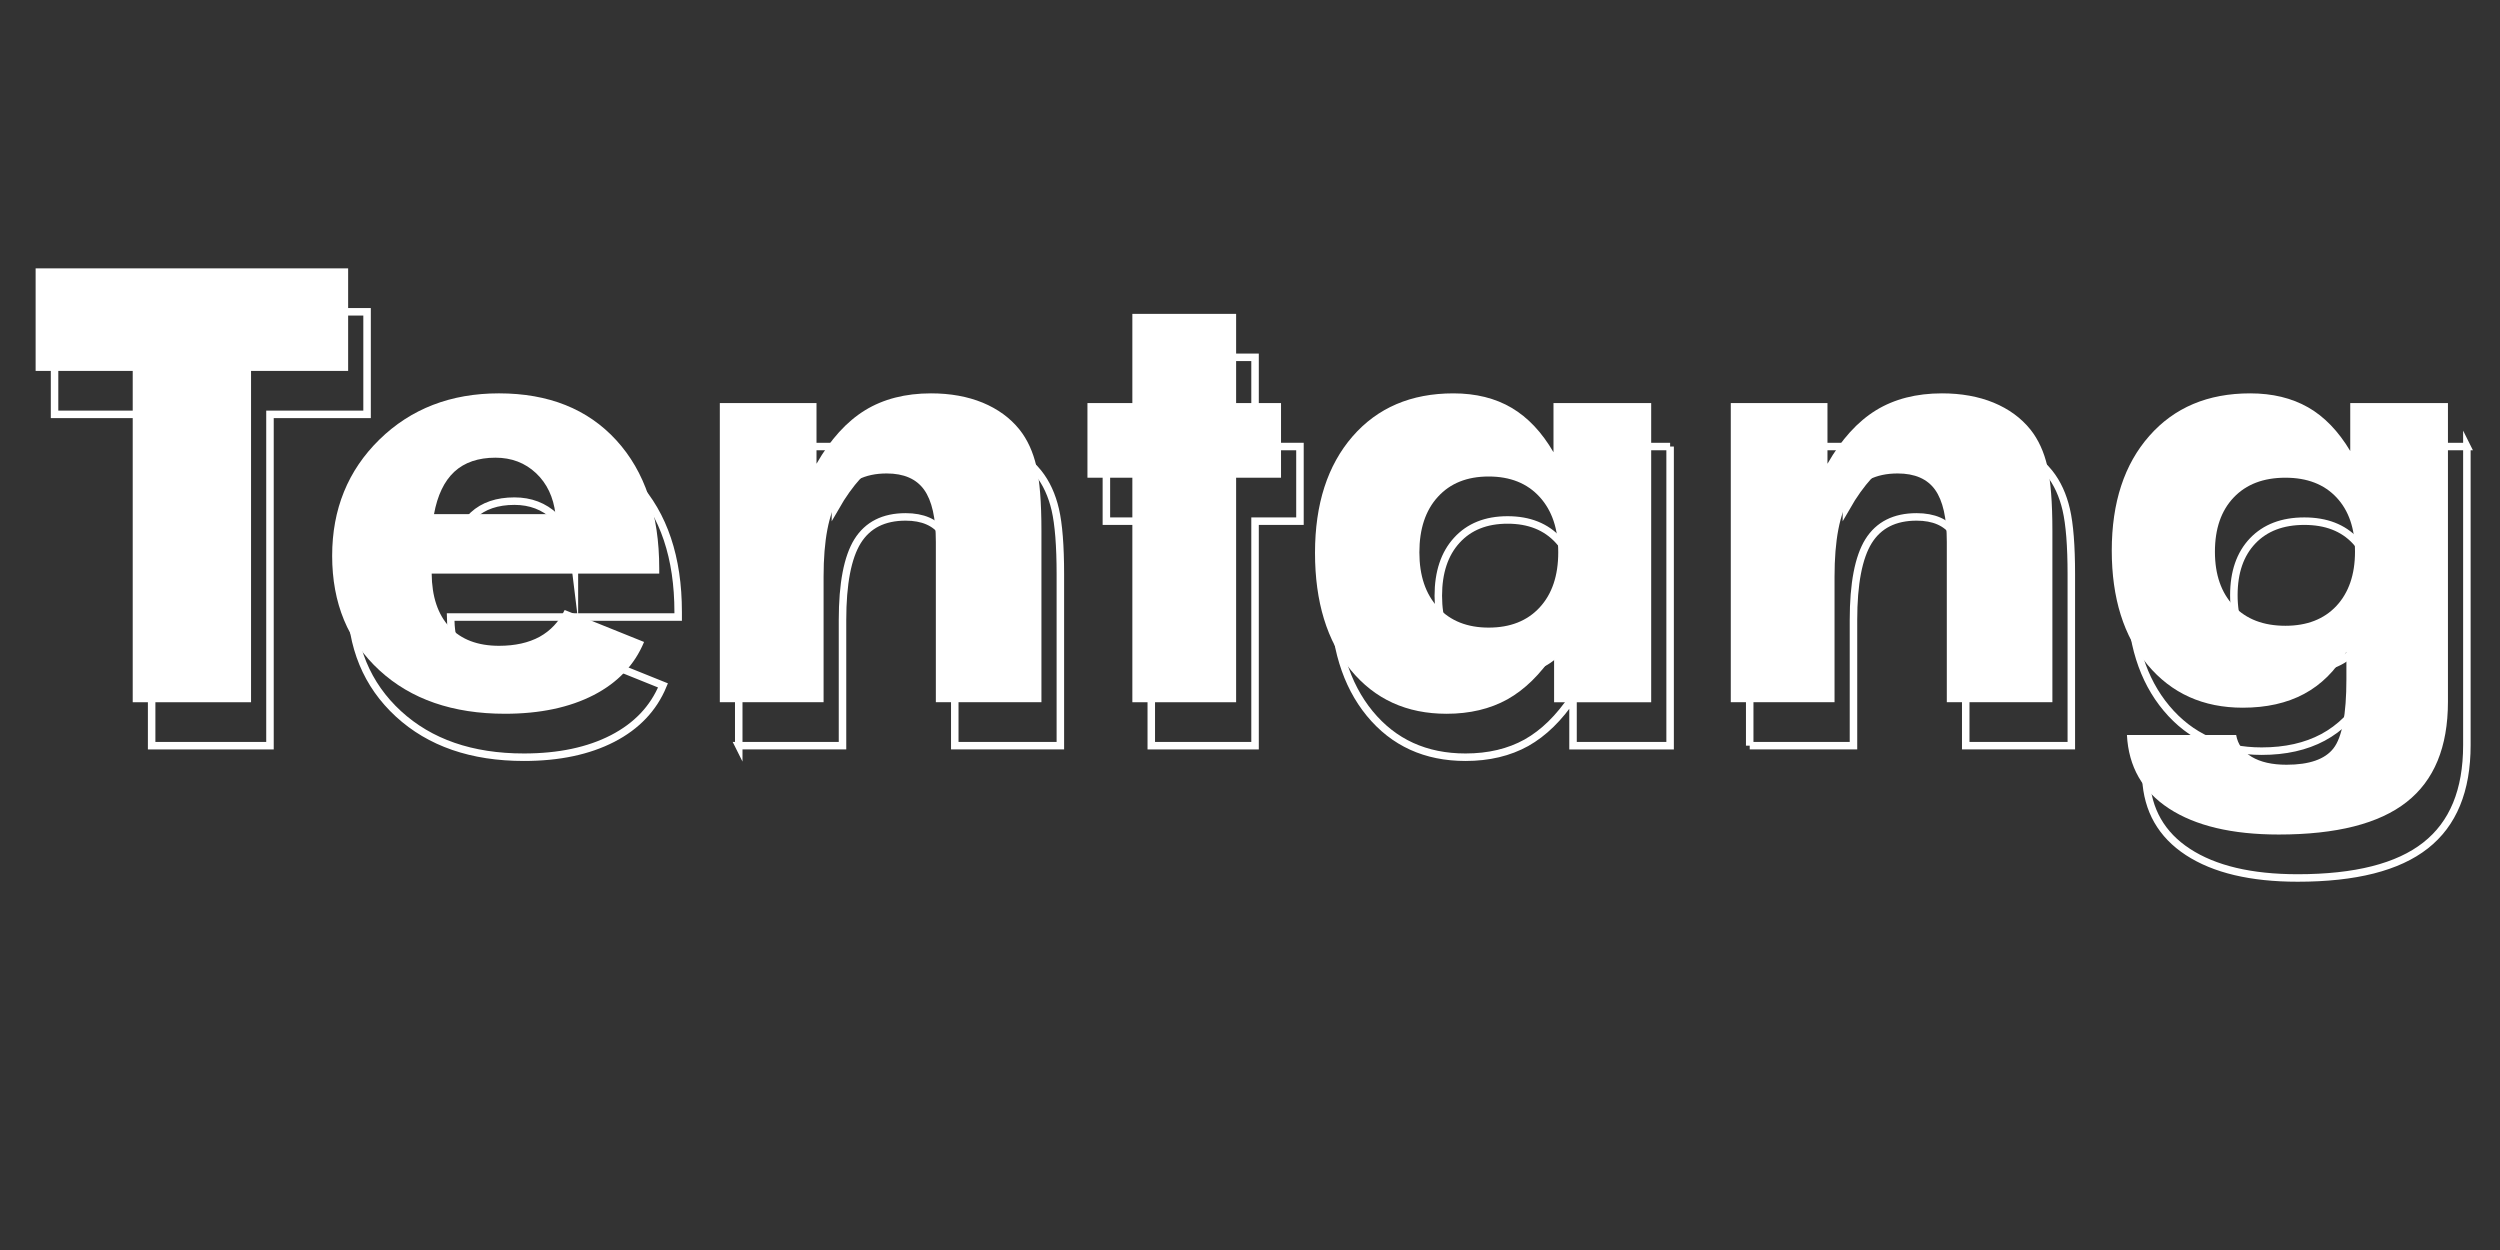 <?xml version="1.0" encoding="UTF-8"?>
<!DOCTYPE svg PUBLIC "-//W3C//DTD SVG 1.1//EN" "http://www.w3.org/Graphics/SVG/1.1/DTD/svg11.dtd">
<!-- Creator: CorelDRAW 2018 (64-Bit) -->
<svg xmlns="http://www.w3.org/2000/svg" xml:space="preserve" width="4000px" height="2000px" version="1.1" style="shape-rendering:geometricPrecision; text-rendering:geometricPrecision; image-rendering:optimizeQuality; fill-rule:evenodd; clip-rule:evenodd"
viewBox="0 0 4000 2000"
 xmlns:xlink="http://www.w3.org/1999/xlink">
 <rect x="0" y="0" width="4000" height="2000" fill="#333333" stroke="none"/>
 <defs>
  <style type="text/css">
   <![CDATA[
    .str0 {stroke:white;stroke-width:12;stroke-miterlimit:22.926}
    .fil0 {fill:none;fill-rule:nonzero}
    .fil1 {fill:white;fill-rule:nonzero}
   ]]>
  </style>
 </defs>
 <g id="Layer_x0020_1">
  <polygon class="fil0 str0" points="242.63,1193.1 242.63,662.98 87.29,662.98 87.29,498.89 587.31,498.89 587.31,662.98 431.96,662.98 431.96,1193.1 "/>
  <path id="1" class="fil0 str0" d="M919.04 892.11c-3.24,-27.18 -13.6,-49.03 -31.07,-65.53 -17.64,-16.51 -39.16,-24.76 -64.89,-24.76 -27.51,0 -49.52,7.44 -65.86,22.49 -16.18,15.05 -27.03,37.71 -32.53,67.8l194.35 0zm166.02 95.15l-364.09 0c0.32,36.9 9.87,65.38 28.48,85.44 18.77,20.07 45.15,30.1 79.29,30.1 25.73,0 47.25,-4.85 64.89,-14.4 17.48,-9.71 30.91,-23.95 40.13,-42.88l127.03 51.13c-15.21,36.74 -42.07,65.06 -80.59,84.96 -38.67,19.9 -85.92,29.94 -141.91,29.94 -83.5,0 -150.49,-23.14 -200.82,-69.42 -50.49,-46.45 -75.73,-107.45 -75.73,-183.35 0,-74.59 25.24,-136.57 75.57,-185.93 50.49,-49.35 114.24,-73.95 191.27,-73.95 79.29,0 141.92,24.92 187.71,74.92 45.8,50.01 68.77,118.46 68.77,205.35l0 8.09z"/>
  <path id="2" class="fil0 str0" d="M1181.99 1193.1l0 -478.66 154.7 0 0 97.09c22.33,-39 48.22,-67.48 77.67,-85.6 29.29,-17.97 64.57,-27.03 105.51,-27.03 31.07,0 58.58,5.02 82.69,14.89 24.11,10.03 43.85,24.27 58.9,43.04 12.79,16.02 21.69,35.77 27.03,58.74 5.34,23.14 8.09,57.61 8.09,103.41l0 274.12 -168.94 0 0 -256.49c0,-38.35 -6.31,-66.02 -18.77,-83.49 -12.46,-17.32 -32.37,-26.06 -59.88,-26.06 -35.11,0 -60.68,12.95 -76.86,38.84 -16.02,25.89 -24.11,67.96 -24.11,126.22l0 200.98 -166.03 0z"/>
  <polygon id="3" class="fil0 str0" points="1842.05,1193.1 1842.05,833.86 1770.21,833.86 1770.21,714.44 1842.05,714.44 1842.05,571.71 2008.08,571.71 2008.08,714.44 2079.93,714.44 2079.93,833.86 2008.08,833.86 2008.08,1193.1 "/>
  <path id="4" class="fil0 str0" d="M2523.47 953.28c0,-37.38 -9.87,-66.83 -29.77,-88.68 -19.91,-21.84 -47.09,-32.68 -81.56,-32.68 -34.47,0 -61.49,10.84 -81.23,32.52 -19.74,21.53 -29.61,51.3 -29.61,88.84 0,37.22 9.87,66.67 29.77,88.19 19.9,21.53 46.93,32.21 81.07,32.21 34.47,0 61.65,-10.68 81.56,-32.21 19.9,-21.52 29.77,-50.97 29.77,-88.19zm148.71 -238.84l0 478.66 -155.34 0 0 -77.67c-22.17,33.17 -46.93,57.44 -74.6,72.98 -27.67,15.37 -60.2,23.14 -97.42,23.14 -63.91,0 -114.89,-23.31 -153.24,-69.91 -38.19,-46.6 -57.28,-109.23 -57.28,-187.55 0,-78.16 20.06,-140.13 60.03,-186.25 39.97,-45.96 93.7,-68.94 161.34,-68.94 36.08,0 67.15,7.77 93.2,23.14 26.06,15.38 48.39,39 67,71.04l0 -78.64 156.31 0z"/>
  <path id="5" class="fil0 str0" d="M2799.54 1193.1l0 -478.66 154.7 0 0 97.09c22.33,-39 48.22,-67.48 77.67,-85.6 29.29,-17.97 64.56,-27.03 105.5,-27.03 31.07,0 58.58,5.02 82.69,14.89 24.11,10.03 43.86,24.27 58.91,43.04 12.78,16.02 21.68,35.77 27.02,58.74 5.34,23.14 8.09,57.61 8.09,103.41l0 274.12 -168.94 0 0 -256.49c0,-38.35 -6.31,-66.02 -18.77,-83.49 -12.46,-17.32 -32.36,-26.06 -59.87,-26.06 -35.12,0 -60.68,12.95 -76.87,38.84 -16.02,25.89 -24.11,67.96 -24.11,126.22l0 200.98 -166.02 0z"/>
  <path id="6" class="fil0 str0" d="M3798.28 952.31c0,-36.89 -9.87,-65.86 -29.61,-86.9 -19.74,-21.03 -46.93,-31.55 -81.72,-31.55 -35.11,0 -62.62,10.52 -82.69,31.55 -20.06,21.04 -30.09,50.01 -30.09,86.9 0,36.57 10.03,65.54 30.09,86.74 20.07,21.19 47.58,31.71 82.69,31.71 34.47,0 61.66,-10.52 81.56,-31.71 19.74,-21.2 29.77,-50.17 29.77,-86.74zm148.72 -237.87l0 477.85c0,72.49 -22.01,125.89 -66.19,160.52 -44.01,34.63 -112.3,51.95 -204.54,51.95 -74.76,0 -133.17,-13.92 -175.57,-41.59 -42.4,-27.67 -64.73,-66.99 -67.32,-117.64l174.77 0c2.59,14.88 10.84,26.54 24.92,34.95 14.08,8.41 32.68,12.62 55.66,12.62 36.41,0 61.49,-8.74 75.09,-26.21 13.75,-17.64 20.71,-54.37 20.71,-110.69l0 -43.69c-17.64,30.1 -40.29,52.59 -67.8,67.32 -27.51,14.72 -60.2,22.01 -98.07,22.01 -63.27,0 -113.92,-22.82 -152.27,-68.62 -38.19,-45.63 -57.28,-106.63 -57.28,-182.85 0,-76.87 20.06,-138.03 60.03,-183.34 39.97,-45.47 93.7,-68.13 161.34,-68.13 35.76,0 66.51,7.45 92.72,22.33 26.05,14.89 48.55,38.19 67.48,69.91l0 -76.7 156.32 0z"/>
  <polygon class="fil1" points="212.35,1123.58 212.35,593.46 57,593.46 57,429.38 557.02,429.38 557.02,593.46 401.67,593.46 401.67,1123.58 "/>
  <path id="1" class="fil1" d="M888.75 822.6c-3.24,-27.19 -13.59,-49.03 -31.07,-65.54 -17.64,-16.51 -39.16,-24.76 -64.89,-24.76 -27.51,0 -49.52,7.45 -65.86,22.49 -16.18,15.05 -27.02,37.71 -32.52,67.81l194.34 0zm166.03 95.15l-364.1 0c0.33,36.89 9.88,65.37 28.48,85.44 18.78,20.06 45.15,30.1 79.3,30.1 25.73,0 47.25,-4.86 64.88,-14.41 17.48,-9.71 30.91,-23.95 40.14,-42.88l127.02 51.14c-15.21,36.73 -42.07,65.05 -80.58,84.95 -38.68,19.9 -85.93,29.94 -141.92,29.94 -83.5,0 -150.49,-23.14 -200.81,-69.42 -50.49,-46.44 -75.74,-107.45 -75.74,-183.34 0,-74.6 25.25,-136.58 75.57,-185.93 50.49,-49.36 114.25,-73.96 191.27,-73.96 79.3,0 141.92,24.92 187.71,74.93 45.8,50 68.78,118.45 68.78,205.35l0 8.09z"/>
  <path id="2" class="fil1" d="M1151.71 1123.58l0 -478.66 154.7 0 0 97.09c22.33,-39 48.22,-67.48 77.67,-85.6 29.29,-17.96 64.56,-27.03 105.51,-27.03 31.06,0 58.57,5.02 82.68,14.89 24.12,10.03 43.86,24.28 58.91,43.05 12.78,16.02 21.68,35.76 27.02,58.74 5.34,23.14 8.09,57.6 8.09,103.4l0 274.12 -168.94 0 0 -256.48c0,-38.35 -6.31,-66.03 -18.77,-83.5 -12.46,-17.32 -32.36,-26.05 -59.87,-26.05 -35.12,0 -60.68,12.94 -76.87,38.83 -16.02,25.89 -24.11,67.97 -24.11,126.22l0 200.98 -166.02 0z"/>
  <polygon id="3" class="fil1" points="1811.77,1123.58 1811.77,764.34 1739.92,764.34 1739.92,644.92 1811.77,644.92 1811.77,502.2 1977.79,502.2 1977.79,644.92 2049.64,644.92 2049.64,764.34 1977.79,764.34 1977.79,1123.58 "/>
  <path id="4" class="fil1" d="M2493.19 883.76c0,-37.38 -9.87,-66.83 -29.78,-88.67 -19.9,-21.85 -47.09,-32.69 -81.55,-32.69 -34.47,0 -61.5,10.84 -81.24,32.53 -19.74,21.52 -29.61,51.29 -29.61,88.83 0,37.22 9.87,66.67 29.77,88.2 19.91,21.52 46.93,32.2 81.08,32.2 34.46,0 61.65,-10.68 81.55,-32.2 19.91,-21.53 29.78,-50.98 29.78,-88.2zm148.71 -238.84l0 478.66 -155.35 0 0 -77.67c-22.17,33.17 -46.92,57.44 -74.6,72.98 -27.67,15.37 -60.19,23.14 -97.41,23.14 -63.92,0 -114.89,-23.3 -153.24,-69.91 -38.19,-46.6 -57.29,-109.23 -57.29,-187.55 0,-78.15 20.07,-140.13 60.04,-186.25 39.97,-45.96 93.69,-68.94 161.33,-68.94 36.09,0 67.16,7.77 93.21,23.14 26.05,15.38 48.38,39 66.99,71.04l0 -78.64 156.32 0z"/>
  <path id="5" class="fil1" d="M2769.25 1123.58l0 -478.66 154.7 0 0 97.09c22.33,-39 48.22,-67.48 77.67,-85.6 29.29,-17.96 64.57,-27.03 105.51,-27.03 31.07,0 58.58,5.02 82.69,14.89 24.11,10.03 43.85,24.28 58.9,43.05 12.78,16.02 21.68,35.76 27.02,58.74 5.34,23.14 8.09,57.6 8.09,103.4l0 274.12 -168.93 0 0 -256.48c0,-38.35 -6.31,-66.03 -18.78,-83.5 -12.45,-17.32 -32.36,-26.05 -59.87,-26.05 -35.11,0 -60.68,12.94 -76.86,38.83 -16.02,25.89 -24.11,67.97 -24.11,126.22l0 200.98 -166.03 0z"/>
  <path id="6" class="fil1" d="M3768 882.79c0,-36.89 -9.87,-65.86 -29.61,-86.89 -19.75,-21.04 -46.93,-31.56 -81.72,-31.56 -35.12,0 -62.63,10.52 -82.69,31.56 -20.07,21.03 -30.1,50 -30.1,86.89 0,36.57 10.03,65.54 30.1,86.74 20.06,21.2 47.57,31.72 82.69,31.72 34.46,0 61.65,-10.52 81.55,-31.72 19.75,-21.2 29.78,-50.17 29.78,-86.74zm148.71 -237.87l0 477.85c0,72.5 -22.01,125.9 -66.18,160.53 -44.02,34.63 -112.31,51.94 -204.54,51.94 -74.76,0 -133.18,-13.92 -175.58,-41.59 -42.39,-27.67 -64.72,-66.99 -67.31,-117.64l174.76 0c2.59,14.89 10.84,26.54 24.92,34.95 14.08,8.42 32.69,12.62 55.67,12.62 36.41,0 61.49,-8.73 75.08,-26.21 13.76,-17.64 20.71,-54.37 20.71,-110.68l0 -43.69c-17.63,30.09 -40.29,52.59 -67.8,67.31 -27.51,14.73 -60.2,22.01 -98.06,22.01 -63.27,0 -113.92,-22.82 -152.27,-68.61 -38.19,-45.63 -57.29,-106.64 -57.29,-182.86 0,-76.86 20.07,-138.03 60.04,-183.34 39.97,-45.47 93.69,-68.13 161.33,-68.13 35.76,0 66.51,7.45 92.72,22.34 26.06,14.88 48.55,38.19 67.48,69.9l0 -76.7 156.32 0z"/>
 </g>
</svg>
